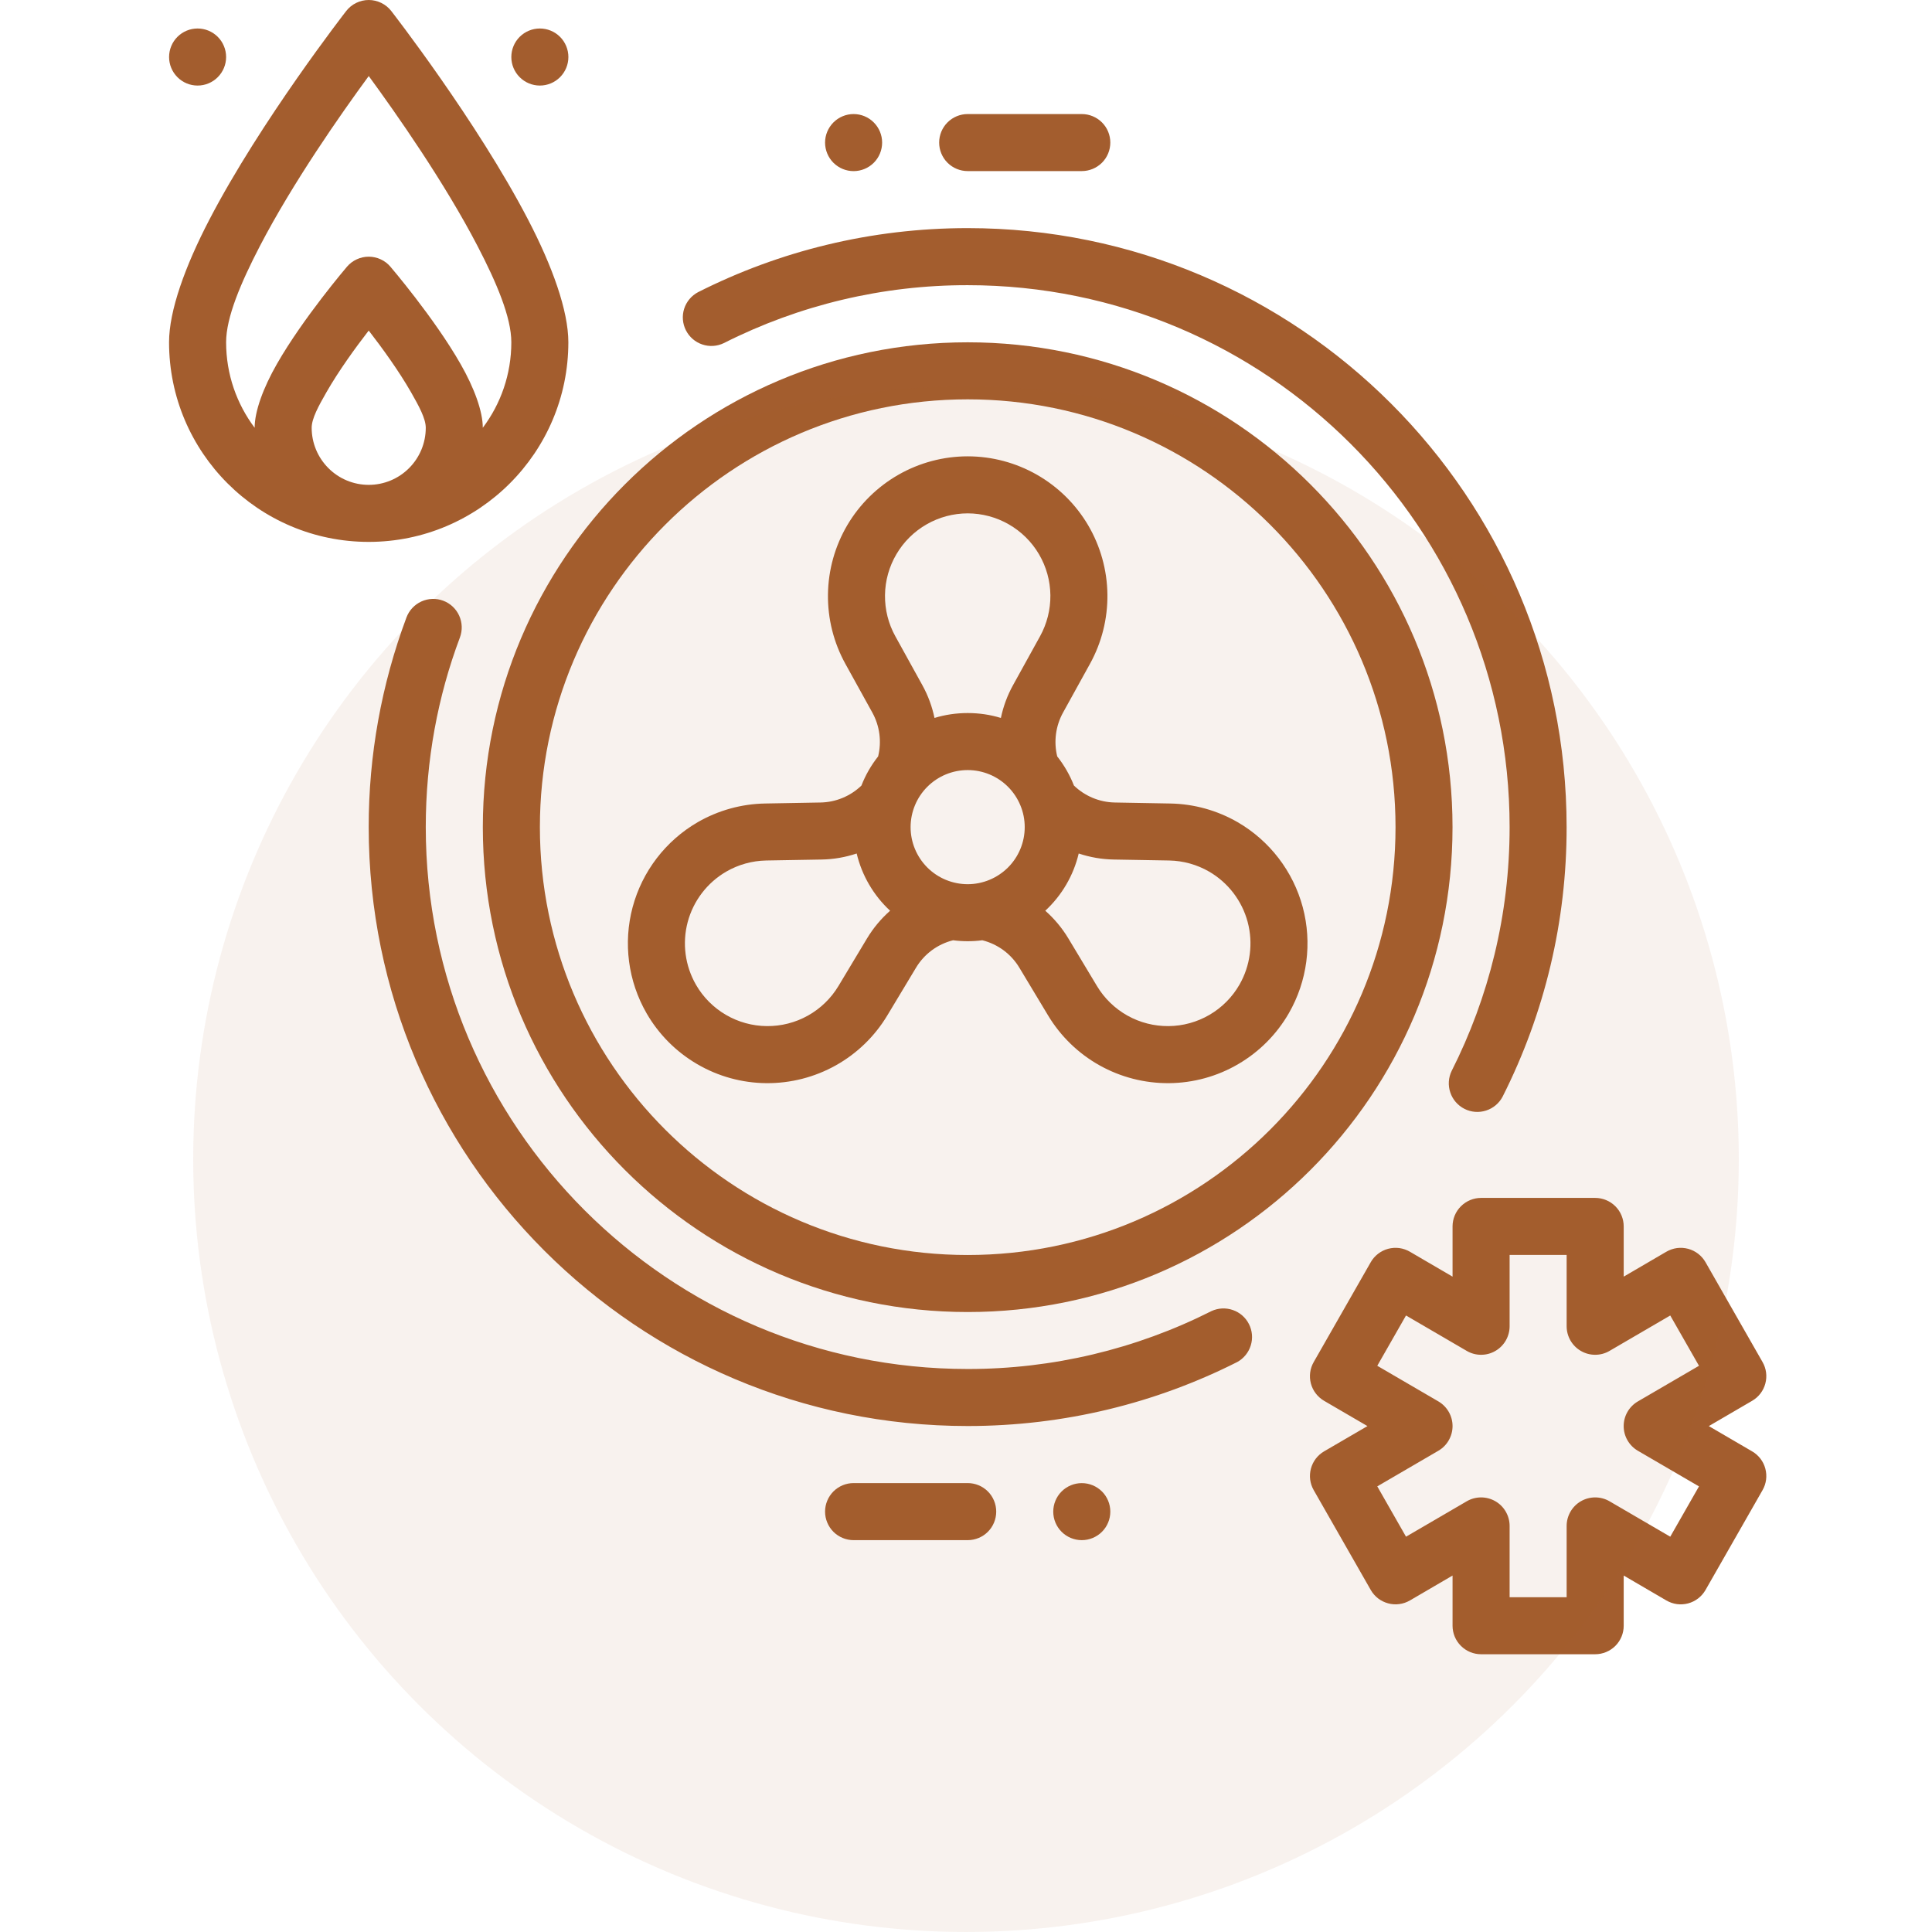 <svg width="56" height="56" viewBox="0 0 56 56" fill="none" xmlns="http://www.w3.org/2000/svg">
<path fill-rule="evenodd" clip-rule="evenodd" d="M28.049 9.922C20.292 9.922 13.995 16.218 13.995 23.976C13.995 31.734 20.292 38.03 28.05 38.03C35.808 38.03 42.102 31.732 42.102 23.976C42.102 16.22 35.806 9.922 28.049 9.922ZM28.049 11.575C34.894 11.575 40.45 17.131 40.45 23.976C40.45 30.821 34.894 36.377 28.049 36.377C21.204 36.377 15.649 30.82 15.649 23.976C15.649 17.133 21.204 11.575 28.049 11.575Z" fill="#A35D2E"/>
<path fill-rule="evenodd" clip-rule="evenodd" d="M20.981 9.945C23.172 8.837 25.594 8.262 28.049 8.266C36.718 8.266 43.757 15.304 43.757 23.974C43.757 26.514 43.152 28.916 42.077 31.041C41.982 31.237 41.968 31.462 42.038 31.667C42.107 31.873 42.255 32.043 42.449 32.141C42.642 32.239 42.867 32.257 43.074 32.19C43.281 32.124 43.453 31.979 43.554 31.787C44.778 29.364 45.413 26.688 45.409 23.974C45.409 14.391 37.631 6.612 28.048 6.612C25.239 6.612 22.584 7.281 20.235 8.468C20.043 8.569 19.898 8.741 19.831 8.948C19.765 9.155 19.783 9.379 19.881 9.573C19.979 9.767 20.149 9.915 20.355 9.984C20.56 10.054 20.785 10.04 20.981 9.945ZM35.116 38.002C32.925 39.109 30.503 39.684 28.048 39.681C19.378 39.681 12.341 32.643 12.341 23.973C12.341 22.041 12.689 20.186 13.331 18.477C13.408 18.271 13.4 18.044 13.309 17.844C13.219 17.645 13.052 17.489 12.847 17.412C12.642 17.335 12.414 17.343 12.214 17.434C12.015 17.525 11.859 17.691 11.782 17.896C11.056 19.84 10.685 21.898 10.687 23.973C10.687 33.556 18.466 41.334 28.048 41.334C30.857 41.334 33.512 40.666 35.862 39.479C36.05 39.376 36.191 39.203 36.254 38.998C36.318 38.793 36.299 38.572 36.202 38.38C36.106 38.189 35.938 38.042 35.736 37.972C35.533 37.901 35.311 37.912 35.116 38.002ZM42.103 37.004V35.549C42.103 35.329 42.19 35.119 42.346 34.964C42.501 34.809 42.711 34.722 42.93 34.722H46.237C46.456 34.722 46.666 34.809 46.822 34.964C46.977 35.119 47.064 35.329 47.064 35.549V37.004L48.3 36.282C48.395 36.227 48.499 36.191 48.607 36.176C48.715 36.162 48.825 36.169 48.931 36.197C49.036 36.225 49.135 36.274 49.222 36.341C49.308 36.407 49.38 36.49 49.435 36.585L51.088 39.479C51.197 39.668 51.226 39.892 51.169 40.103C51.113 40.314 50.976 40.493 50.787 40.603L49.531 41.336L50.787 42.069C50.976 42.179 51.113 42.358 51.169 42.569C51.226 42.78 51.197 43.004 51.088 43.193L49.435 46.087C49.38 46.182 49.308 46.265 49.222 46.331C49.135 46.398 49.036 46.447 48.931 46.475C48.825 46.503 48.715 46.51 48.607 46.496C48.499 46.481 48.395 46.445 48.3 46.39L47.064 45.668V47.123C47.064 47.342 46.977 47.552 46.822 47.707C46.666 47.862 46.456 47.949 46.237 47.949H42.93C42.711 47.949 42.501 47.862 42.346 47.707C42.19 47.552 42.103 47.342 42.103 47.123V45.668L40.867 46.39C40.772 46.445 40.668 46.481 40.56 46.495C40.452 46.51 40.342 46.503 40.236 46.474C40.131 46.446 40.032 46.397 39.945 46.331C39.859 46.264 39.786 46.181 39.732 46.086L38.079 43.193C37.97 43.003 37.941 42.779 37.998 42.568C38.054 42.358 38.191 42.178 38.38 42.068L39.636 41.336L38.379 40.603C38.191 40.493 38.053 40.313 37.997 40.103C37.941 39.892 37.97 39.668 38.079 39.479L39.732 36.585C39.786 36.49 39.859 36.407 39.945 36.341C40.032 36.274 40.131 36.225 40.236 36.197C40.342 36.169 40.452 36.162 40.56 36.176C40.668 36.191 40.772 36.227 40.867 36.282L42.103 37.004ZM45.41 36.375H43.757V38.442C43.757 38.588 43.718 38.73 43.646 38.856C43.573 38.982 43.468 39.087 43.342 39.159C43.216 39.232 43.073 39.27 42.927 39.269C42.782 39.269 42.639 39.23 42.513 39.156L40.754 38.13L39.921 39.588L41.693 40.621C41.818 40.694 41.921 40.799 41.993 40.924C42.065 41.049 42.103 41.191 42.103 41.336C42.103 41.48 42.065 41.622 41.993 41.747C41.921 41.873 41.818 41.977 41.693 42.05L39.921 43.083L40.754 44.542L42.513 43.516C42.639 43.442 42.782 43.404 42.927 43.403C43.072 43.403 43.215 43.44 43.342 43.513C43.468 43.585 43.572 43.689 43.645 43.815C43.718 43.941 43.757 44.084 43.757 44.229V46.296H45.41V44.229C45.41 44.084 45.449 43.941 45.522 43.815C45.595 43.689 45.699 43.585 45.825 43.513C45.952 43.44 46.095 43.403 46.24 43.403C46.385 43.404 46.528 43.442 46.654 43.516L48.413 44.542L49.246 43.084L47.474 42.051C47.349 41.978 47.245 41.873 47.173 41.748C47.101 41.623 47.063 41.481 47.063 41.336C47.063 41.191 47.101 41.049 47.173 40.924C47.245 40.799 47.349 40.694 47.474 40.621L49.246 39.588L48.413 38.13L46.654 39.156C46.528 39.23 46.385 39.269 46.24 39.269C46.094 39.27 45.951 39.232 45.825 39.159C45.699 39.087 45.594 38.982 45.521 38.856C45.449 38.73 45.41 38.588 45.41 38.442V36.375Z" fill="#A35D2E"/>
<path fill-rule="evenodd" clip-rule="evenodd" d="M25.453 21.925C25.559 21.495 25.499 21.042 25.285 20.654L24.506 19.246C24.165 18.629 23.989 17.933 23.999 17.228C24.008 16.523 24.201 15.832 24.558 15.224C24.916 14.617 25.426 14.113 26.039 13.762C26.651 13.412 27.344 13.227 28.049 13.227C28.754 13.227 29.447 13.412 30.059 13.762C30.672 14.113 31.182 14.617 31.54 15.224C31.897 15.832 32.09 16.523 32.099 17.228C32.108 17.933 31.933 18.629 31.591 19.246L30.813 20.654C30.599 21.042 30.539 21.495 30.644 21.925C30.845 22.18 31.009 22.463 31.129 22.77C31.444 23.073 31.865 23.253 32.313 23.261L33.921 23.29C34.608 23.302 35.28 23.489 35.875 23.832C36.804 24.371 37.483 25.257 37.761 26.295C38.038 27.333 37.893 28.439 37.357 29.37C37.005 29.981 36.499 30.489 35.89 30.844C35.282 31.2 34.59 31.39 33.886 31.396C33.181 31.402 32.486 31.224 31.871 30.88C31.256 30.536 30.742 30.037 30.379 29.433L29.549 28.053C29.431 27.855 29.275 27.683 29.091 27.546C28.906 27.409 28.696 27.31 28.473 27.254C28.192 27.291 27.906 27.291 27.625 27.254C27.402 27.31 27.192 27.409 27.007 27.546C26.823 27.683 26.667 27.855 26.549 28.053L25.719 29.433C25.356 30.037 24.842 30.536 24.227 30.88C23.612 31.224 22.917 31.402 22.212 31.396C21.508 31.39 20.816 31.2 20.208 30.844C19.599 30.489 19.093 29.981 18.741 29.37C18.205 28.439 18.06 27.333 18.337 26.295C18.615 25.257 19.294 24.371 20.223 23.832C20.818 23.489 21.49 23.302 22.177 23.29L23.785 23.261C24.227 23.253 24.65 23.077 24.969 22.77C25.088 22.463 25.252 22.18 25.453 21.925ZM31.267 24.739C31.116 25.376 30.778 25.953 30.298 26.398C30.557 26.627 30.784 26.896 30.967 27.201L31.797 28.582C32.011 28.939 32.316 29.234 32.68 29.438C33.044 29.641 33.454 29.746 33.871 29.742C34.288 29.739 34.697 29.626 35.057 29.416C35.417 29.206 35.716 28.906 35.924 28.545C36.242 27.993 36.328 27.338 36.164 26.723C35.999 26.108 35.598 25.584 35.047 25.264C34.696 25.061 34.298 24.95 33.892 24.942L32.284 24.914C31.938 24.908 31.595 24.849 31.267 24.739ZM24.831 24.739C24.503 24.849 24.16 24.908 23.814 24.914L22.206 24.942C21.8 24.95 21.402 25.061 21.051 25.264C20.5 25.584 20.099 26.108 19.934 26.723C19.77 27.338 19.856 27.993 20.174 28.545C20.382 28.906 20.681 29.206 21.041 29.416C21.401 29.626 21.81 29.739 22.227 29.742C22.644 29.746 23.054 29.641 23.418 29.438C23.782 29.234 24.087 28.939 24.302 28.582L25.131 27.201C25.314 26.896 25.541 26.627 25.8 26.398C25.32 25.953 24.983 25.376 24.831 24.739ZM28.049 22.321C28.266 22.321 28.481 22.364 28.682 22.447C28.882 22.53 29.065 22.652 29.218 22.806C29.372 22.96 29.493 23.142 29.576 23.343C29.66 23.543 29.702 23.759 29.702 23.976C29.702 24.193 29.659 24.408 29.576 24.608C29.493 24.809 29.371 24.991 29.217 25.145C29.063 25.298 28.881 25.42 28.68 25.503C28.48 25.586 28.265 25.629 28.047 25.629C27.609 25.628 27.188 25.454 26.878 25.144C26.568 24.833 26.394 24.413 26.394 23.974C26.395 23.535 26.569 23.115 26.879 22.805C27.19 22.495 27.61 22.321 28.049 22.321ZM29.011 20.81C29.08 20.48 29.198 20.157 29.366 19.855L30.145 18.445C30.347 18.08 30.451 17.668 30.446 17.251C30.441 16.833 30.327 16.424 30.115 16.064C29.904 15.704 29.602 15.406 29.239 15.198C28.877 14.99 28.467 14.881 28.049 14.88C27.631 14.881 27.221 14.99 26.859 15.198C26.496 15.406 26.194 15.704 25.983 16.064C25.771 16.424 25.657 16.833 25.652 17.251C25.647 17.668 25.75 18.08 25.953 18.445L26.732 19.855C26.9 20.157 27.018 20.48 27.087 20.81C27.391 20.717 27.714 20.668 28.049 20.668C28.384 20.668 28.707 20.717 29.011 20.81ZM32.183 43.816C32.183 44.035 32.096 44.245 31.941 44.4C31.785 44.555 31.575 44.642 31.356 44.642C31.137 44.642 30.926 44.555 30.771 44.4C30.616 44.245 30.529 44.035 30.529 43.816C30.529 43.597 30.616 43.386 30.771 43.231C30.926 43.076 31.137 42.989 31.356 42.989C31.575 42.989 31.785 43.076 31.941 43.231C32.096 43.386 32.183 43.597 32.183 43.816ZM23.915 4.133C23.915 4.352 24.003 4.563 24.157 4.718C24.313 4.873 24.523 4.96 24.742 4.96C24.961 4.96 25.172 4.873 25.327 4.718C25.482 4.563 25.569 4.352 25.569 4.133C25.569 3.914 25.482 3.704 25.327 3.549C25.172 3.393 24.961 3.306 24.742 3.306C24.523 3.306 24.313 3.393 24.157 3.549C24.003 3.704 23.915 3.914 23.915 4.133ZM24.742 44.642H28.049C28.268 44.642 28.479 44.555 28.634 44.4C28.789 44.245 28.876 44.034 28.876 43.815C28.876 43.596 28.789 43.385 28.634 43.23C28.479 43.075 28.268 42.988 28.049 42.988H24.742C24.523 42.988 24.313 43.075 24.157 43.23C24.003 43.385 23.915 43.596 23.915 43.815C23.915 44.034 24.003 44.245 24.157 44.4C24.313 44.555 24.523 44.642 24.742 44.642ZM31.356 3.306H28.049C27.83 3.306 27.619 3.393 27.464 3.548C27.309 3.703 27.222 3.913 27.222 4.132C27.222 4.352 27.309 4.562 27.464 4.717C27.619 4.872 27.83 4.959 28.049 4.959H31.356C31.575 4.959 31.785 4.872 31.941 4.717C32.096 4.562 32.183 4.352 32.183 4.132C32.183 3.913 32.096 3.703 31.941 3.548C31.785 3.393 31.575 3.306 31.356 3.306ZM11.34 0.318C11.263 0.219 11.164 0.139 11.051 0.084C10.938 0.029 10.813 0 10.688 0C10.562 0 10.438 0.029 10.325 0.084C10.212 0.139 10.113 0.219 10.036 0.318C10.036 0.318 7.555 3.505 6.066 6.372C5.367 7.715 4.9 9.006 4.9 9.92C4.9 13.114 7.494 15.707 10.687 15.707C13.88 15.707 16.474 13.114 16.474 9.92C16.474 9.006 16.009 7.715 15.31 6.372C13.821 3.505 11.34 0.318 11.34 0.318ZM10.687 9.582C10.304 10.077 9.821 10.742 9.461 11.371C9.234 11.768 9.034 12.131 9.034 12.4C9.034 12.839 9.209 13.259 9.519 13.569C9.829 13.88 10.249 14.054 10.688 14.054C11.126 14.054 11.547 13.88 11.857 13.569C12.167 13.259 12.341 12.839 12.341 12.4C12.341 12.131 12.141 11.768 11.915 11.371C11.555 10.742 11.071 10.077 10.688 9.582H10.687ZM13.994 12.399C14.514 11.708 14.821 10.85 14.821 9.92C14.821 9.198 14.395 8.196 13.843 7.134C12.884 5.289 11.495 3.306 10.688 2.204C9.879 3.306 8.491 5.289 7.532 7.134C6.981 8.196 6.554 9.198 6.554 9.92C6.554 10.85 6.862 11.708 7.381 12.399C7.381 11.925 7.627 11.247 8.026 10.55C8.789 9.214 10.059 7.729 10.059 7.729C10.137 7.638 10.233 7.565 10.342 7.516C10.45 7.466 10.568 7.44 10.687 7.44C10.807 7.44 10.925 7.466 11.033 7.516C11.141 7.565 11.238 7.638 11.315 7.729C11.315 7.729 12.587 9.214 13.349 10.55C13.748 11.247 13.994 11.925 13.994 12.399Z" fill="#A35D2E"/>
<path fill-rule="evenodd" clip-rule="evenodd" d="M6.554 1.653C6.554 1.872 6.467 2.082 6.312 2.237C6.157 2.393 5.947 2.48 5.727 2.48C5.508 2.48 5.298 2.393 5.143 2.237C4.988 2.082 4.901 1.872 4.901 1.653C4.901 1.434 4.988 1.223 5.143 1.068C5.298 0.913 5.508 0.826 5.727 0.826C5.947 0.826 6.157 0.913 6.312 1.068C6.467 1.223 6.554 1.434 6.554 1.653ZM16.475 1.653C16.475 1.872 16.388 2.082 16.233 2.237C16.078 2.393 15.867 2.48 15.648 2.48C15.429 2.48 15.219 2.393 15.063 2.237C14.908 2.082 14.821 1.872 14.821 1.653C14.821 1.434 14.908 1.223 15.063 1.068C15.219 0.913 15.429 0.826 15.648 0.826C15.867 0.826 16.078 0.913 16.233 1.068C16.388 1.223 16.475 1.434 16.475 1.653Z" fill="#A35D2E"/>
<ellipse opacity="0.08" cx="28" cy="33.6" rx="22.4" ry="22.4" fill="#A35D2E"/>
</svg>
